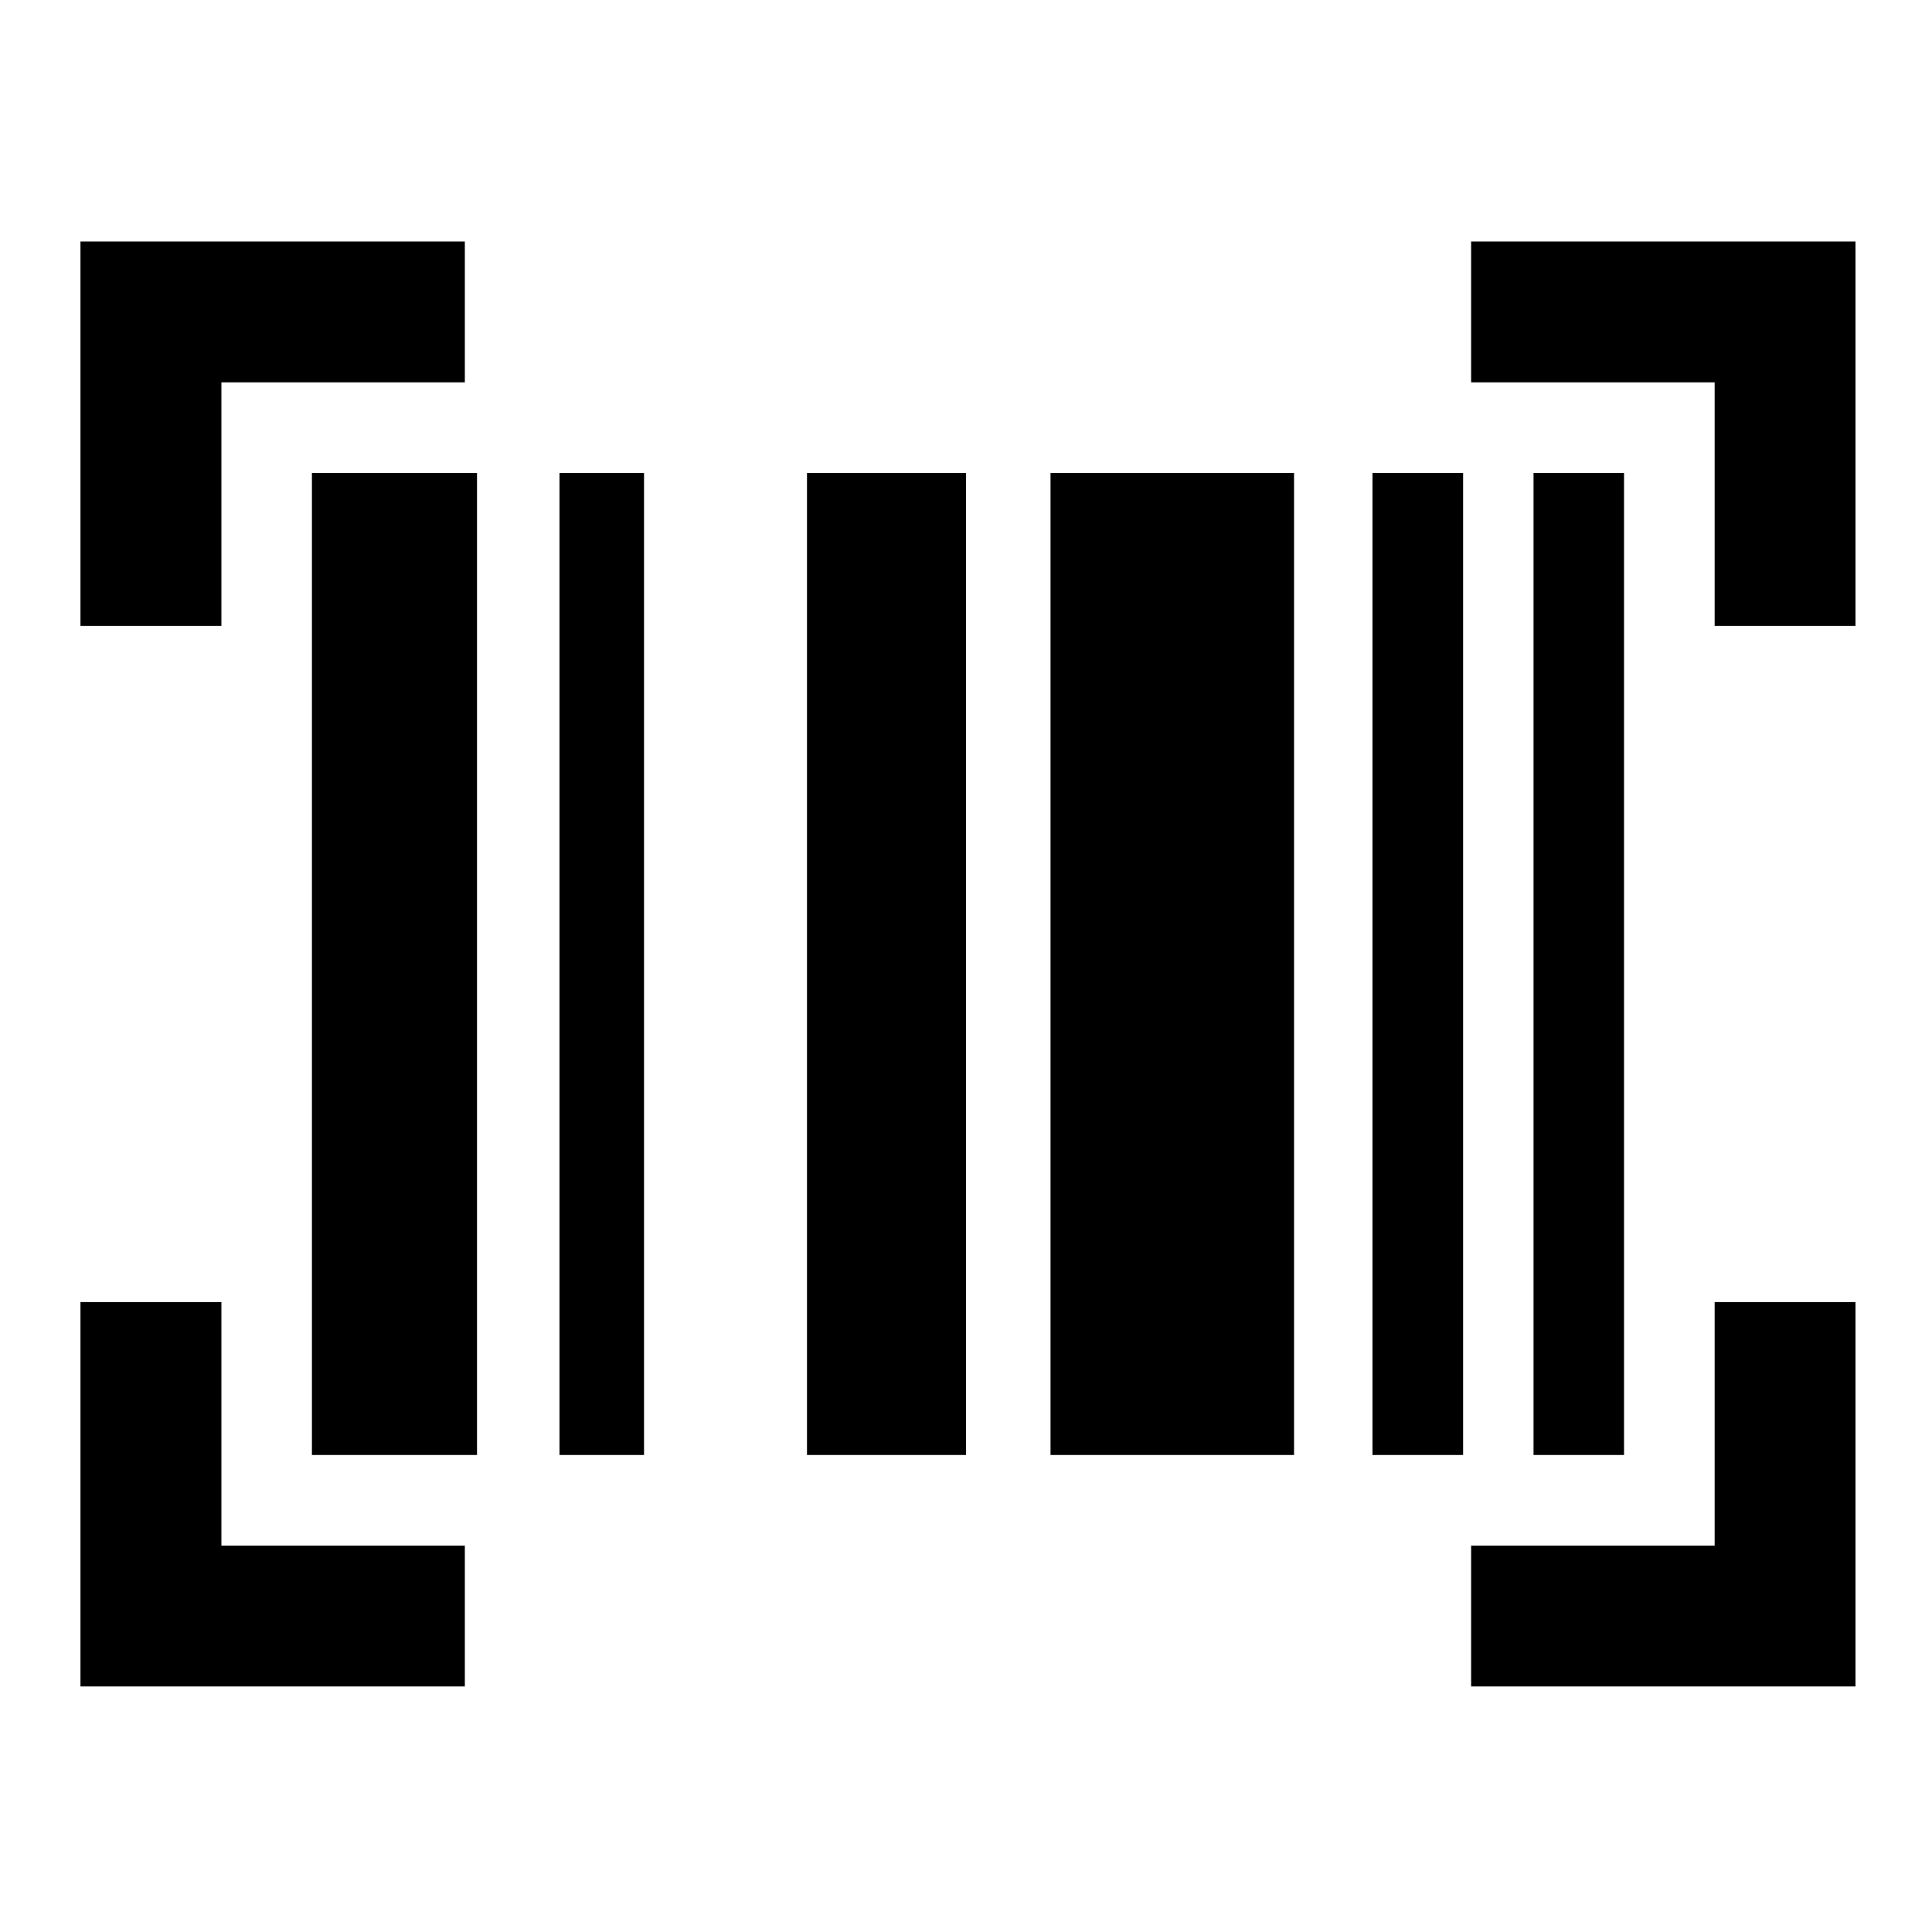 <svg xmlns="http://www.w3.org/2000/svg" height="20" width="20"><path d="M.833 2.5h3.979v1.458h-2.52v2.521H.833Zm14.396 0h3.979v3.979H17.75V3.958h-2.521ZM17.75 16v-2.521h1.458v3.979h-3.979V16ZM2.292 13.479V16h2.52v1.458H.833v-3.979Zm3.5-8.583h.875v10.166h-.875Zm-2.563 0h1.709v10.166H3.229Zm5.125 0H10v10.166H8.354Zm5.854 0h.938v10.166h-.938Zm1.667 0h.937v10.166h-.937Zm-5 0h2.521v10.166h-2.521Z"/></svg>